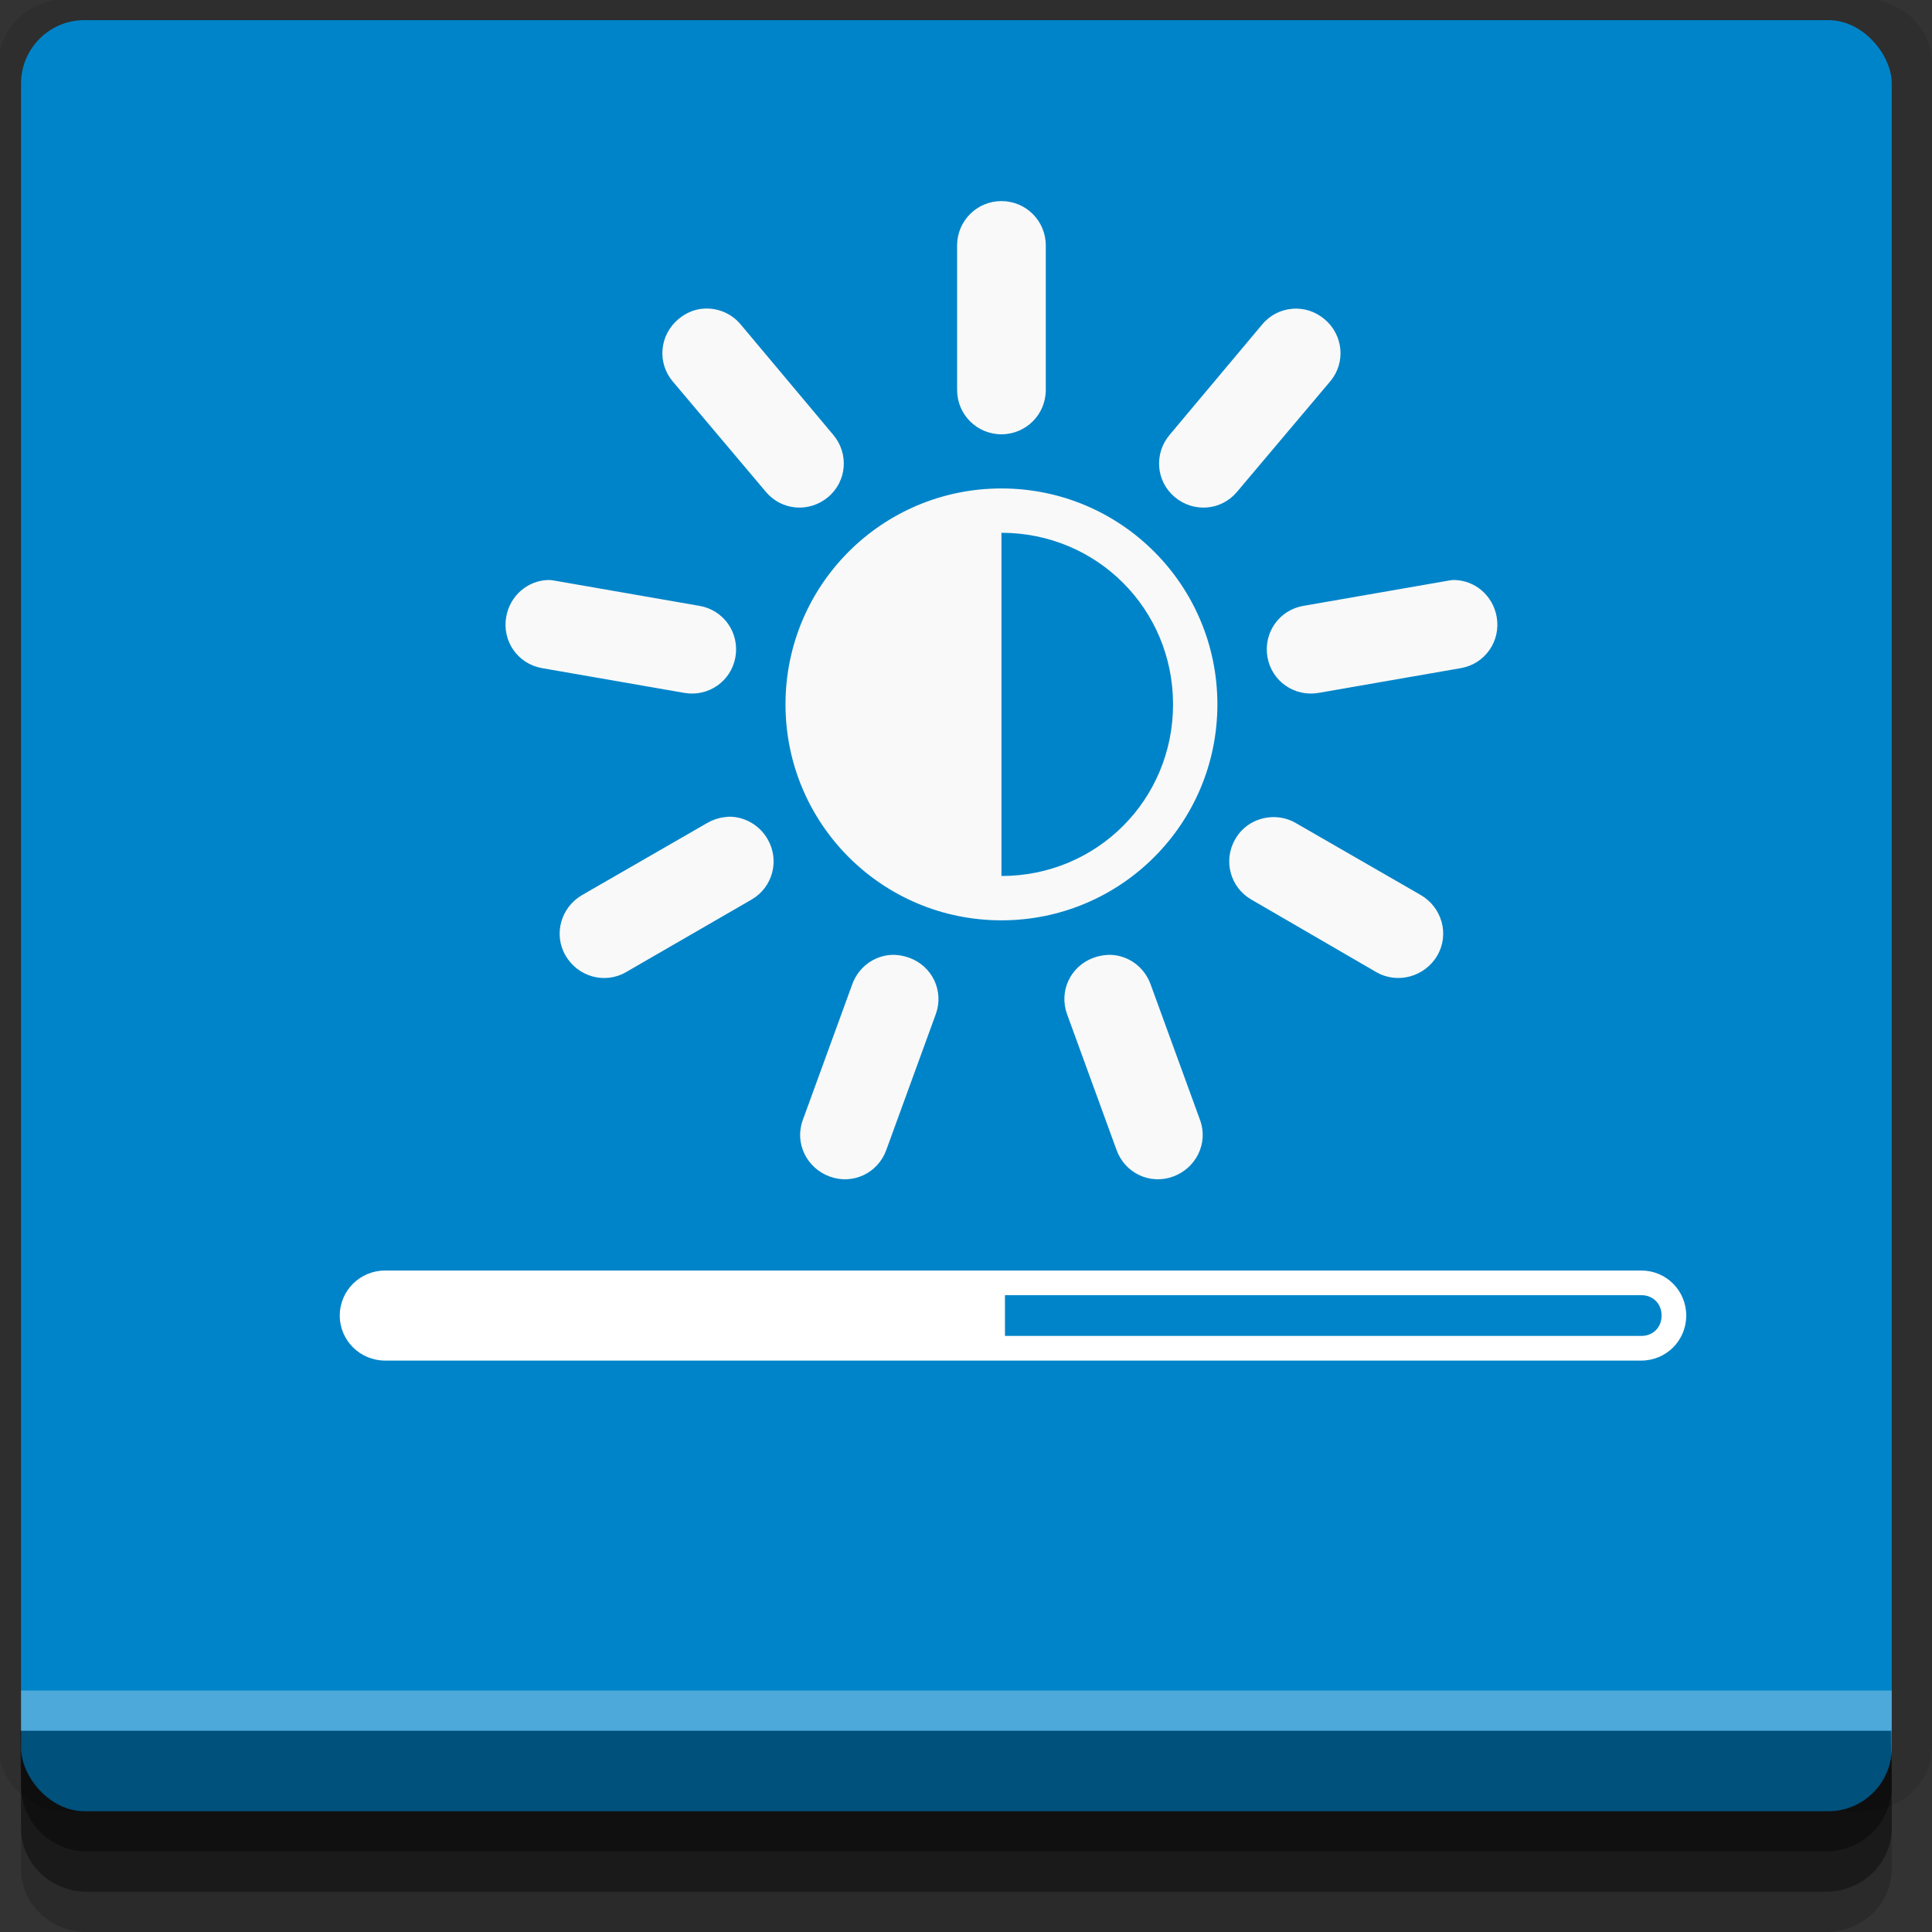 <?xml version="1.0" encoding="UTF-8" standalone="no"?>
<!-- Created with Inkscape (http://www.inkscape.org/) -->

<svg
   xmlns:dc="http://purl.org/dc/elements/1.1/"
   xmlns:cc="http://creativecommons.org/ns#"
   xmlns:rdf="http://www.w3.org/1999/02/22-rdf-syntax-ns#"
   xmlns:svg="http://www.w3.org/2000/svg"
   xmlns="http://www.w3.org/2000/svg"
   xmlns:sodipodi="http://sodipodi.sourceforge.net/DTD/sodipodi-0.dtd"
   xmlns:inkscape="http://www.inkscape.org/namespaces/inkscape"
   width="96"
   height="96"
   id="svg2"
   version="1.1"
   inkscape:version="0.48.4 r9939"
   sodipodi:docname="gnome-display-properties.svg">
  <rect width="100%" height="100%" fill="#333333" stroke="none"/>
  <defs
     id="defs4" />
  <sodipodi:namedview
     id="base"
     pagecolor="#ffffff"
     bordercolor="#666666"
     borderopacity="1.0"
     inkscape:pageopacity="0.0"
     inkscape:pageshadow="2"
     inkscape:zoom="4.1763494"
     inkscape:cx="6.3752092"
     inkscape:cy="48"
     inkscape:document-units="px"
     inkscape:current-layer="layer1"
     showgrid="true"
     inkscape:snap-page="true"
     inkscape:snap-global="true"
     inkscape:snap-center="true"
     inkscape:snap-object-midpoints="false"
     showguides="true"
     inkscape:guide-bbox="true"
     inkscape:snap-bbox="true"
     inkscape:object-paths="true"
     inkscape:object-nodes="true"
     inkscape:window-width="1305"
     inkscape:window-height="744"
     inkscape:window-x="61"
     inkscape:window-y="24"
     inkscape:window-maximized="1"
     inkscape:snap-midpoints="false"
     inkscape:snap-grids="true"
     inkscape:snap-to-guides="false">
    <inkscape:grid
       type="xygrid"
       id="grid3002"
       empspacing="5"
       visible="true"
       enabled="true"
       snapvisiblegridlinesonly="true" />
  </sodipodi:namedview>
  <g
     inkscape:label="Layer 1"
     inkscape:groupmode="layer"
     id="layer1"
     transform="translate(0,-956.362)">
    <rect
       style="fill:#ffffff;fill-opacity:0;fill-rule:nonzero;stroke:none"
       id="rect3775"
       width="96"
       height="96"
       x="0"
       y="956.362"
       ry="0" />
    <path
       style="fill:#000000;fill-opacity:0.096;fill-rule:nonzero;stroke:none"
       d="m 3.353,956.307 c -1.884,0 -3.411,1.432 -3.411,3.198 l 0,83.659 c 0,1.766 1.527,3.198 3.411,3.198 l 89.236,0 c 1.884,0 3.411,-1.432 3.411,-3.198 l 0,-83.659 c 0,-1.766 -1.527,-3.198 -3.411,-3.198 z"
       id="rect3772"
       inkscape:connector-curvature="0"
       sodipodi:nodetypes="sssssssss" />
    <path
       style="fill:#000000;fill-opacity:0.187;fill-rule:nonzero;stroke:none"
       d="m 1.046,1041.807 0,7.422 c 0,1.739 1.462,3.134 3.285,3.134 l 86.384,0 c 1.823,0 3.285,-1.395 3.285,-3.134 l 0,-7.422 -92.954,0 z"
       id="rect3785"
       inkscape:connector-curvature="0" />
    <path
       style="fill:#000000;fill-opacity:0.384;fill-rule:nonzero;stroke:none"
       d="m 1.046,1041.807 0,5.381 c 0,1.762 1.462,3.175 3.285,3.175 l 86.384,0 c 1.823,0 3.285,-1.413 3.285,-3.175 l 0,-5.381 -92.954,0 z"
       id="rect3783"
       inkscape:connector-curvature="0" />
    <rect
       style="fill:#0084c9;fill-opacity:1;fill-rule:nonzero;stroke:none"
       id="rect2985"
       width="92.954"
       height="89"
       x="1.046"
       y="957.362"
       ry="3.151" />
    <path
       style="fill:#000000;fill-opacity:0.384;fill-rule:nonzero;stroke:none"
       d="m 1,1042.362 0.046,2.746 c 0.03,1.806 1.462,3.254 3.285,3.254 l 86.384,0 c 1.823,0 3.285,-1.448 3.285,-3.254 l -0.046,-2.746 z"
       id="rect3781"
       inkscape:connector-curvature="0"
       sodipodi:nodetypes="csssscc" />
    <rect
       style="fill:#ffffff;fill-opacity:0.3;fill-rule:nonzero;stroke:none"
       id="rect3770"
       width="92.954"
       height="2"
       x="1.046"
       y="1040.362" />
    <path
       inkscape:connector-curvature="0"
       d="m 49.761,966.354 c -1.219,0 -2.203,0.984 -2.203,2.203 l 0,7.182 c 0,1.219 0.984,2.203 2.203,2.203 1.219,0 2.203,-0.984 2.203,-2.203 l 0,-7.182 c 0,-1.219 -0.984,-2.203 -2.203,-2.203 z m -14.879,5.351 c -0.421,0.044 -0.823,0.221 -1.173,0.515 -0.934,0.784 -1.07,2.156 -0.286,3.09 l 4.635,5.494 c 0.784,0.934 2.156,1.041 3.09,0.258 0.934,-0.784 1.041,-2.156 0.258,-3.09 l -4.607,-5.494 c -0.49,-0.584 -1.215,-0.846 -1.917,-0.773 z m 29.329,0 c -0.561,0.049 -1.096,0.305 -1.488,0.773 l -4.607,5.494 c -0.784,0.934 -0.677,2.306 0.258,3.09 0.934,0.784 2.306,0.677 3.09,-0.258 l 4.635,-5.494 c 0.784,-0.934 0.648,-2.306 -0.286,-3.09 -0.467,-0.392 -1.042,-0.564 -1.602,-0.515 z m -14.45,8.928 c -5.931,0 -10.73,4.799 -10.73,10.73 0,5.931 4.799,10.73 10.73,10.73 5.931,0 10.73,-4.799 10.73,-10.73 0,-5.931 -4.799,-10.73 -10.73,-10.73 z m 0,2.203 c 4.742,0 8.527,3.785 8.527,8.527 0,4.742 -3.785,8.527 -8.527,8.527 l 0,-17.054 z m -22.519,2.346 c -1.025,0.027 -1.904,0.78 -2.089,1.831 -0.212,1.201 0.573,2.335 1.774,2.547 l 7.068,1.23 c 1.201,0.212 2.335,-0.573 2.547,-1.774 0.212,-1.201 -0.573,-2.335 -1.774,-2.547 l -7.068,-1.23 c -0.15,-0.026 -0.311,-0.061 -0.458,-0.057 z m 45.038,0 c -0.146,-0.004 -0.308,0.031 -0.458,0.057 l -7.068,1.23 c -1.201,0.212 -1.986,1.346 -1.774,2.547 0.212,1.201 1.346,1.986 2.547,1.774 l 7.068,-1.23 c 1.201,-0.212 1.986,-1.346 1.774,-2.547 -0.185,-1.051 -1.064,-1.804 -2.089,-1.831 z M 36.283,996.942 c -0.106,0 -0.208,0.015 -0.315,0.029 -0.284,0.036 -0.566,0.134 -0.83,0.286 l -6.209,3.577 c -1.056,0.61 -1.44,1.948 -0.83,3.005 0.61,1.056 1.948,1.439 3.004,0.83 l 6.238,-3.605 c 1.056,-0.61 1.411,-1.948 0.801,-3.005 -0.4,-0.693 -1.118,-1.098 -1.86,-1.116 z m 26.84,0.029 c -0.704,0.049 -1.364,0.427 -1.745,1.087 -0.61,1.056 -0.255,2.395 0.801,3.004 l 6.209,3.605 c 1.056,0.61 2.423,0.226 3.033,-0.83 0.61,-1.056 0.226,-2.395 -0.83,-3.005 l -6.209,-3.577 c -0.396,-0.229 -0.836,-0.316 -1.259,-0.286 z m -18.828,6.839 c -0.857,0.043 -1.633,0.6 -1.946,1.459 l -2.461,6.753 c -0.417,1.146 0.199,2.387 1.345,2.804 1.146,0.417 2.387,-0.17 2.804,-1.316 l 2.461,-6.753 c 0.417,-1.146 -0.17,-2.387 -1.316,-2.804 -0.286,-0.104 -0.601,-0.157 -0.887,-0.143 z m 10.93,0 c -0.286,-0.014 -0.601,0.039 -0.887,0.143 -1.146,0.417 -1.733,1.658 -1.316,2.804 l 2.461,6.753 c 0.417,1.146 1.658,1.733 2.804,1.316 1.146,-0.417 1.762,-1.658 1.345,-2.804 l -2.461,-6.753 c -0.313,-0.859 -1.089,-1.416 -1.946,-1.459 z"
       id="path3792"
       style="fill:#f9f9f9;fill-opacity:1;stroke:none" />
    <path
       inkscape:connector-curvature="0"
       d="m 19.138,1019.493 c -1.243,0 -2.255,0.995 -2.255,2.238 0,1.243 1.012,2.238 2.255,2.238 l 62.412,0 c 1.243,0 2.238,-0.995 2.238,-2.238 0,-1.243 -0.995,-2.238 -2.238,-2.238 l -62.412,0 z m 30.798,1.225 31.614,0 c 0.59,0 1.013,0.423 1.013,1.013 0,0.59 -0.423,1.013 -1.013,1.013 l -31.614,0 0,-2.026 z"
       id="rect4582"
       style="fill:#ffffff;fill-opacity:1;stroke:none" />
  </g>
</svg>
